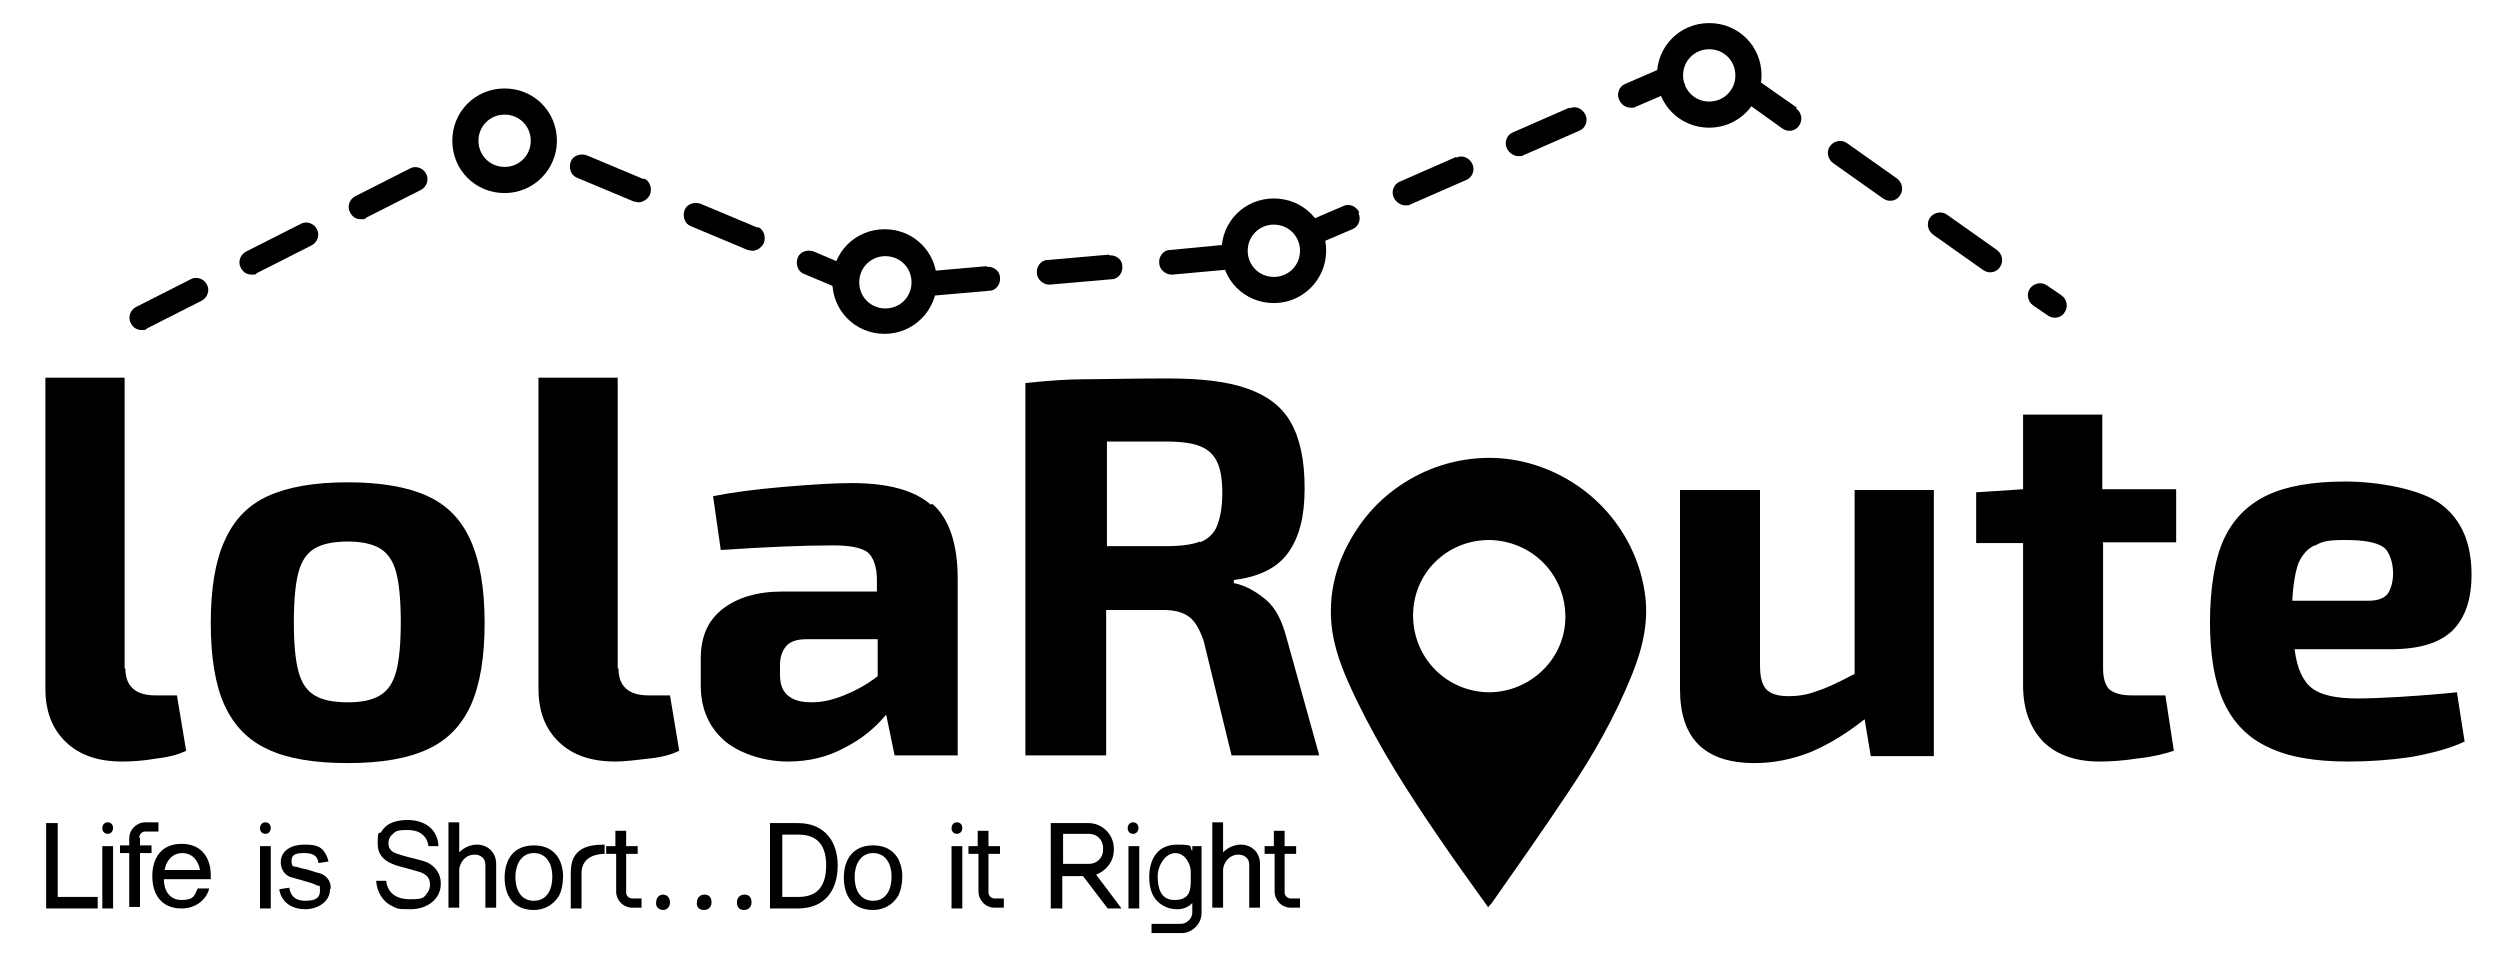 <?xml version="1.0" encoding="UTF-8"?>
<svg id="Capa_1" xmlns="http://www.w3.org/2000/svg" version="1.1" viewBox="0 0 325 125">
  <!-- Generator: Adobe Illustrator 29.0.1, SVG Export Plug-In . SVG Version: 2.1.0 Build 192)  -->
  <defs>
    <style>
      .st0 {
        fill: "currentColor";
      }
    </style>
  </defs>
  <polygon class="st0" points="6 107 6 118.1 12.7 118.1 12.7 116.6 7.5 116.6 7.5 107 6 107"/>
  <g fill="currentColor">
    <path class="st0" d="M14.7,107.6h0c0,.5-.3.8-.7.8s-.7-.3-.7-.7h0c0-.5.3-.8.7-.8s.7.3.7.7M13.3,110h1.4v8.1h-1.4v-8.1Z"/>
    <path class="st0" d="M18.2,108.9v1h1.5v1h-1.5v7h-1.4v-7h-1.2v-1h1.2v-.9c0-1.2,1-2.1,2.1-2.1h1.7v1.2h-1.7c-.5,0-.8.4-.8.8"/>
    <path class="st0" d="M27.4,114.3h-6.1c0,1.4.7,2.7,2.3,2.7s1.7-.6,2.1-1.5h1.5c-.4,1.6-1.9,2.6-3.6,2.6-2.6,0-3.8-1.8-3.8-4.2s1.2-4.2,3.8-4.2,3.8,1.8,3.8,4.1,0,.3,0,.5M26,113.1c-.2-1.2-1-2.2-2.3-2.2s-2.1,1-2.3,2.2h4.6Z"/>
    <path class="st0" d="M35.2,107.6h0c0,.5-.3.8-.7.8s-.7-.3-.7-.7h0c0-.5.3-.8.7-.8s.7.3.7.7M33.8,110h1.4v8.1h-1.4v-8.1Z"/>
    <path class="st0" d="M42.9,115.6c0,1.7-1.7,2.6-3.2,2.6s-3.1-.7-3.4-2.6l1.3-.2c.2,1.2.9,1.7,2.1,1.7s1.9-.3,1.9-1.3-.1-.5-.4-.7c-.2-.1-.6-.3-1.4-.5-1-.3-1.7-.5-2.1-.6-.7-.3-1.2-1-1.2-1.9,0-1.6,1.5-2.3,3-2.3s2.2.2,2.7,1c.2.3.4.7.5,1.2l-1.3.2c-.1-1-.8-1.3-1.8-1.3s-1.7.1-1.7,1,.3.7.7.8c.1,0,.5.2,1.2.3,1,.3,1.6.5,2,.6.8.4,1.2,1,1.2,1.9"/>
    <path class="st0" d="M57.3,114.9c0,2.1-1.9,3.3-3.9,3.3s-1.7-.1-2.4-.4c-1.3-.6-2-1.9-2.1-3.3h1.3c.2,1.6,1.3,2.4,3.1,2.4s1.8-.2,2.3-.9c.2-.3.3-.6.3-1,0-.9-.5-1.3-1.2-1.6-.3-.1-1.1-.3-2.1-.6-1.7-.4-3.5-1-3.5-3.1s.2-1.1.5-1.6c.7-1.2,2.1-1.5,3.4-1.5,2.1,0,3.9,1.1,4,3.4h-1.3c-.2-1.4-1.2-2.1-2.7-2.1s-1.6.2-1.9.5c-.4.3-.6.7-.6,1.2s.1.7.4,1c.3.3,1,.5,2.1.8,1.1.3,2.1.5,2.5.7,1.1.5,1.8,1.5,1.8,2.7"/>
    <path class="st0" d="M64.5,112.3v5.7h-1.4v-5.6c0-.8-.6-1.3-1.4-1.3-1.3,0-2,1.2-2,2v4.9h-1.4v-11.1h1.4v3.9s.9-1,2.3-1,2.5,1,2.5,2.5"/>
    <path class="st0" d="M73.2,113.9c0,1-.2,1.9-.5,2.5-.7,1.2-1.9,1.9-3.3,1.9-2.6,0-3.8-1.8-3.8-4.2s1.2-4.2,3.8-4.2,3.8,1.8,3.8,4.1M71.8,113.9c0-1.5-.7-3-2.4-3s-2.4,1.6-2.4,3.1.6,3.1,2.4,3.1,2.4-1.6,2.4-3.1"/>
    <path class="st0" d="M78.6,109.7v1.3c-.9,0-3,.3-3,2.5v4.6h-1.4v-4.7c0-3.2,2.3-3.6,4.4-3.6"/>
    <path class="st0" d="M83.4,116.8v1.2h-1.2c-1.2,0-2.1-1-2.1-2.1v-4.9h-1.3v-1h1.2v-2h1.4v2h1.5v1h-1.5v5c0,.5.4.8.8.8h1.2Z"/>
    <path class="st0" d="M85.3,117.3c0-.6.4-1,.9-1s.9.4.9,1-.4,1-.9,1-1-.4-.9-1M90.6,117.3c0-.6.4-1,1-1s.9.4.9,1c0,.6-.4,1-1,1s-1-.4-.9-1M95.8,117.3c0-.6.4-1,1-1s.9.4.9,1-.4,1-1,1-.9-.4-.9-1"/>
    <path class="st0" d="M108.9,112.5c0,3.3-1.7,5.6-5.2,5.6h-3.6v-11.1h3.6c3.6,0,5.2,2.5,5.2,5.5M107.4,112.5c0-2.2-.8-4-3.6-4h-2.1v8.1h2.1c2.7,0,3.6-1.7,3.6-4.1"/>
    <path class="st0" d="M117.3,113.9c0,1-.2,1.9-.5,2.5-.7,1.2-1.9,1.9-3.3,1.9-2.6,0-3.8-1.8-3.8-4.2s1.2-4.2,3.8-4.2,3.8,1.8,3.8,4.1M115.9,113.9c0-1.5-.7-3-2.4-3s-2.4,1.6-2.4,3.1.6,3.1,2.4,3.1,2.4-1.6,2.4-3.1"/>
    <path class="st0" d="M125.1,107.6h0c0,.5-.3.8-.7.8s-.7-.3-.7-.7h0c0-.5.3-.8.7-.8s.7.3.7.7M123.7,110h1.4v8.1h-1.4v-8.1Z"/>
    <path class="st0" d="M130.5,116.8v1.2h-1.2c-1.2,0-2.1-1-2.1-2.1v-4.9h-1.3v-1h1.2v-2h1.4v2h1.5v1h-1.5v5c0,.5.4.8.8.8h1.2Z"/>
    <path class="st0" d="M145.9,118.1h-1.9l-3.2-4.2h-2.7v4.2h-1.5v-11.1h4.9c1.8,0,3.3,1.5,3.3,3.3v.2c0,1.5-1,2.7-2.3,3.2l3.3,4.4ZM141.6,112.3c1,0,1.8-.8,1.8-1.8v-.3c0-1-.8-1.8-1.8-1.8h-3.4v3.9h3.4Z"/>
    <path class="st0" d="M148,107.6h0c0,.5-.3.8-.7.8s-.7-.3-.7-.7h0c0-.5.3-.8.7-.8s.7.3.7.7M146.7,110h1.4v8.1h-1.4v-8.1Z"/>
    <path class="st0" d="M156.2,110v8.7c0,1.4-1.2,2.6-2.6,2.6h-3.9v-1.2h3.8c.8,0,1.5-.7,1.5-1.5v-1.2c-.5.5-1.1.8-2,.8s-1.7-.3-2.4-.9c-.8-.7-1.2-1.8-1.2-3.3,0-2.3,1.1-4.2,3.6-4.2s1.5.3,2,.8v-.6h1.4ZM154.8,113.3c0-.9-.7-2.4-2-2.4s-2.3,1.6-2.3,3,.3,3.1,2.2,3.1,2.1-1.2,2.1-2.5v-1.2Z"/>
    <path class="st0" d="M163.8,112.3v5.7h-1.4v-5.6c0-.8-.6-1.3-1.4-1.3-1.3,0-2,1.2-2,2v4.9h-1.4v-11.1h1.4v3.9s.9-1,2.3-1,2.5,1,2.5,2.5"/>
    <path class="st0" d="M169,116.8v1.2h-1.2c-1.2,0-2.1-1-2.1-2.1v-4.9h-1.3v-1h1.2v-2h1.4v2h1.5v1h-1.5v5c0,.5.4.8.8.8h1.2Z"/>
    <path class="st0" d="M110.5,34.7l-4.7-2c-.8-.3-1.8,0-2.1.8-.3.8,0,1.8.8,2.1l5.7,2.4c-.3-1.1-.2-2.3.2-3.4"/>
    <path class="st0" d="M98.5,29.6l-7.4-3.1c-.8-.3-1.8,0-2.1.8-.3.8,0,1.8.8,2.1l7.4,3.1c.2,0,.4.1.6.1.6,0,1.2-.4,1.5-1,.3-.8,0-1.8-.8-2.1"/>
    <path class="st0" d="M144.2,33.1l-8,.7c-.9,0-1.5.9-1.4,1.7,0,.8.8,1.5,1.6,1.5s0,0,.1,0l8-.7c.9,0,1.5-.9,1.4-1.7,0-.9-.9-1.5-1.7-1.4"/>
    <path class="st0" d="M83.7,23.3l-7.4-3.1c-.8-.3-1.8,0-2.1.8-.3.8,0,1.8.8,2.1l7.4,3.1c.2,0,.4.1.6.1.6,0,1.2-.4,1.5-1,.3-.8,0-1.8-.8-2.1"/>
    <path class="st0" d="M128.3,34.6l-8,.7c-.3,0-.5.1-.7.2.2.9.2,1.8,0,2.7.3.2.6.3.9.3s0,0,.1,0l8-.7c.9,0,1.5-.9,1.4-1.7,0-.9-.9-1.5-1.7-1.4"/>
    <path class="st0" d="M24.8,36.3l-7.1,3.6c-.8.4-1.1,1.4-.7,2.1.3.6.8.9,1.4.9s.5,0,.7-.2l7.1-3.6c.8-.4,1.1-1.4.7-2.1-.4-.8-1.4-1.1-2.1-.7"/>
    <path class="st0" d="M39.1,29.1l-7.1,3.6c-.8.4-1.1,1.4-.7,2.1.3.6.8.9,1.4.9s.5,0,.7-.2l7.1-3.6c.8-.4,1.1-1.4.7-2.1-.4-.8-1.4-1.1-2.1-.7"/>
    <path class="st0" d="M53.3,21.9l-7.1,3.6c-.8.4-1.1,1.4-.7,2.1.3.6.8.9,1.4.9s.5,0,.7-.2l7.1-3.6c.8-.4,1.1-1.4.7-2.1-.4-.8-1.4-1.1-2.1-.7"/>
    <path class="st0" d="M159.4,31.8l-7.3.7c-.9,0-1.5.9-1.4,1.7,0,.8.8,1.5,1.6,1.5s0,0,.1,0l7.7-.7c-.5-.9-.8-2.1-.7-3.1"/>
    <path class="st0" d="M246.6,23.2l-6.5-4.6c-.7-.5-1.7-.3-2.2.4-.5.7-.3,1.7.4,2.2l6.5,4.6c.3.2.6.3.9.3.5,0,1-.2,1.3-.7.5-.7.3-1.7-.4-2.2"/>
    <path class="st0" d="M233.6,14l-6-4.2c-.3,1-1,2-1.9,2.6l6,4.3c.3.2.6.3.9.3.5,0,1-.2,1.3-.7.5-.7.3-1.7-.4-2.2"/>
    <path class="st0" d="M259.6,32.5l-6.5-4.6c-.7-.5-1.7-.3-2.2.4-.5.7-.3,1.7.4,2.2l6.5,4.6c.3.2.6.3.9.3.5,0,1-.2,1.3-.7.5-.7.3-1.7-.4-2.2"/>
    <path class="st0" d="M176.7,27.6c-.4-.8-1.3-1.2-2.1-.8l-6.3,2.7c.6.9.8,2.1.7,3.2l6.8-2.9c.8-.3,1.2-1.3.8-2.1"/>
    <path class="st0" d="M268,38.4l-1.9-1.3c-.7-.5-1.7-.3-2.2.4-.5.7-.3,1.7.4,2.2l1.9,1.3c.3.2.6.3.9.3.5,0,1-.2,1.3-.7.5-.7.3-1.7-.4-2.2"/>
    <path class="st0" d="M189.3,20.4l-7.3,3.2c-.8.3-1.2,1.3-.8,2.1.3.6.9,1,1.5,1s.4,0,.6-.1l7.3-3.2c.8-.3,1.2-1.3.8-2.1-.4-.8-1.3-1.2-2.1-.8"/>
    <path class="st0" d="M204,14l-7.3,3.2c-.8.3-1.2,1.3-.8,2.1.3.6.9,1,1.5,1s.4,0,.6-.1l7.3-3.2c.8-.3,1.2-1.3.8-2.1-.4-.8-1.3-1.2-2.1-.8"/>
    <path class="st0" d="M218.2,7.9l-6.9,3c-.8.3-1.2,1.3-.8,2.1.3.6.8,1,1.5,1s.4,0,.6-.1l6.5-2.8c-.6-.9-.9-2-.8-3.1"/>
    <path class="st0" d="M121.8,36.6c0,3.7-3,6.8-6.8,6.8s-6.8-3-6.8-6.8,3-6.8,6.8-6.8,6.8,3,6.8,6.8M115.1,33.3c-1.9,0-3.4,1.5-3.4,3.4s1.5,3.4,3.4,3.4,3.4-1.5,3.4-3.4-1.5-3.4-3.4-3.4"/>
    <path class="st0" d="M72.4,18.3c0,3.7-3,6.8-6.8,6.8s-6.8-3-6.8-6.8,3-6.8,6.8-6.8,6.8,3,6.8,6.8M65.6,14.9c-1.9,0-3.4,1.5-3.4,3.4s1.5,3.4,3.4,3.4,3.4-1.5,3.4-3.4-1.5-3.4-3.4-3.4"/>
    <path class="st0" d="M172.4,32.6c0,3.7-3,6.8-6.8,6.8s-6.8-3-6.8-6.8,3-6.8,6.8-6.8,6.8,3,6.8,6.8M165.6,29.2c-1.9,0-3.4,1.5-3.4,3.4s1.5,3.4,3.4,3.4,3.4-1.5,3.4-3.4-1.5-3.4-3.4-3.4"/>
    <path class="st0" d="M229,9.8c0,3.7-3,6.8-6.8,6.8s-6.8-3-6.8-6.8,3-6.8,6.8-6.8,6.8,3,6.8,6.8M222.2,6.4c-1.9,0-3.4,1.5-3.4,3.4s1.5,3.4,3.4,3.4,3.4-1.5,3.4-3.4-1.5-3.4-3.4-3.4"/>
    <path class="st0" d="M193.5,118c-2.2-3.1-4.4-6.1-6.5-9.2-3.9-5.7-7.6-11.5-10.6-17.7-1.4-2.9-2.7-5.8-3.2-9-.7-5,.6-9.5,3.4-13.6,4.7-6.9,13.3-10.3,21.3-8.5,8.3,1.9,14.6,8.6,15.9,16.9.6,3.7-.2,7.2-1.6,10.7-2.2,5.5-5.1,10.6-8.4,15.5-3.2,4.8-6.5,9.5-9.8,14.2-.1.2-.3.3-.6.7M193.6,70.2c-5.5,0-9.9,4.3-9.9,9.8,0,5.5,4.3,9.9,9.8,10,5.5,0,10-4.4,10-9.8,0-5.5-4.3-9.9-9.9-10"/>
    <path class="st0" d="M16.3,86.9c0,2.3,1.3,3.5,3.9,3.5h2.8l1.2,7.2c-.8.4-2,.8-3.8,1-1.7.3-3.2.4-4.5.4-3.1,0-5.5-.8-7.3-2.5-1.8-1.7-2.7-4-2.7-7v-40.4h10.3v37.8Z"/>
    <path class="st0" d="M55.6,64.5c2.6,1.2,4.4,3.1,5.6,5.8s1.8,6.2,1.8,10.7-.6,8-1.8,10.7c-1.2,2.6-3,4.5-5.6,5.7-2.6,1.2-6,1.8-10.4,1.8s-7.9-.6-10.4-1.8c-2.6-1.2-4.4-3.1-5.6-5.7-1.2-2.6-1.8-6.2-1.8-10.7s.6-8.1,1.8-10.7c1.2-2.7,3-4.6,5.6-5.8,2.6-1.2,6.1-1.8,10.4-1.8s7.8.6,10.4,1.8M40.9,71.3c-1,.6-1.7,1.6-2.1,3.1-.4,1.5-.6,3.7-.6,6.5s.2,4.9.6,6.4c.4,1.5,1.1,2.5,2.1,3.1,1,.6,2.4.9,4.3.9s3.2-.3,4.2-.9c1-.6,1.7-1.6,2.1-3.1.4-1.5.6-3.6.6-6.4s-.2-5-.6-6.5c-.4-1.5-1.1-2.5-2.1-3.1-1-.6-2.4-.9-4.2-.9s-3.3.3-4.3.9"/>
    <path class="st0" d="M80.4,86.9c0,2.3,1.3,3.5,3.9,3.5h2.8l1.2,7.2c-.8.4-2,.8-3.8,1s-3.2.4-4.5.4c-3.1,0-5.5-.8-7.3-2.5-1.8-1.7-2.7-4-2.7-7v-40.4h10.3v37.8Z"/>
    <path class="st0" d="M121.2,65.5c2.2,1.9,3.3,5.2,3.3,9.8v22.9h-8.2l-1.1-5.3c-1.4,1.7-3.2,3.2-5.4,4.3-2.2,1.2-4.6,1.8-7.4,1.8s-6-.9-8.1-2.6c-2.1-1.8-3.2-4.2-3.2-7.3v-3.5c0-2.8.9-4.9,2.8-6.4,1.9-1.5,4.5-2.3,7.8-2.3h12.3v-1.5c0-1.8-.5-3-1.2-3.6-.8-.6-2.3-.9-4.5-.9-3.8,0-8.7.2-14.6.6l-1-7c2.5-.5,5.6-.9,9.1-1.2,3.6-.3,6.5-.5,8.9-.5,4.7,0,8.1.9,10.3,2.8M102.4,90.4c.7.6,1.7.9,3.1.9s2.7-.3,4.2-.9c1.5-.6,3-1.4,4.4-2.5v-4.8h-9.3c-1.2,0-2.1.3-2.6.9-.5.6-.8,1.4-.8,2.4v1.3c0,1.2.3,2.1,1,2.7"/>
    <path class="st0" d="M171.4,98.2h-11.3l-3.6-14.8c-.5-1.5-1.1-2.6-1.9-3.2-.8-.6-1.9-.9-3.3-.9h-7.5v18.9h-10.5v-48.4c2.8-.3,5.4-.5,7.8-.5,2.5,0,6-.1,10.6-.1s7.8.4,10.4,1.3c2.6.9,4.5,2.3,5.7,4.4,1.2,2.1,1.8,4.9,1.8,8.6s-.7,6.3-2.1,8.3c-1.4,2-3.8,3.2-7.1,3.6v.4c1.5.3,2.9,1.1,4.2,2.2,1.3,1.1,2.1,2.8,2.7,5.1l4.2,15.1ZM156,70.5c1-.4,1.8-1.1,2.2-2.1.4-1,.7-2.4.7-4.2s-.2-3.2-.7-4.2-1.2-1.6-2.2-2c-1-.4-2.5-.6-4.4-.6-3.6,0-6.2,0-7.7,0v13.6h7.7c1.9,0,3.4-.2,4.4-.6"/>
    <path class="st0" d="M251.4,63.7v34.6h-8.2l-.8-4.8c-2.4,1.9-4.7,3.3-7.1,4.3-2.3.9-4.7,1.4-7.2,1.4-6.5,0-9.7-3.2-9.7-9.6v-25.9h10.4v22.7c0,1.5.2,2.5.8,3.2.6.6,1.5.9,2.9.9s2.5-.2,3.8-.7c1.3-.4,2.9-1.2,4.8-2.2v-23.9h10.3Z"/>
    <path class="st0" d="M273.4,70.6v16.3c0,1.3.3,2.2.8,2.7.6.5,1.5.8,2.9.8h4.4l1.1,7.2c-1.2.4-2.8.8-4.7,1-1.9.3-3.6.4-5,.4-3.1,0-5.6-.9-7.3-2.6-1.7-1.8-2.6-4.2-2.6-7.3v-18.5h-6.1v-6.6l6.1-.4v-9.7h10.3v9.7h9.6v6.9h-9.6Z"/>
    <path class="st0" d="M319.4,90l1,6.4c-1.9.9-4.2,1.5-6.9,2-2.7.4-5.4.6-8.2.6-4.4,0-7.9-.6-10.5-1.9-2.6-1.2-4.5-3.2-5.7-5.8-1.2-2.6-1.8-6.1-1.8-10.4s.6-8.2,1.8-10.8c1.2-2.6,3.1-4.5,5.6-5.7,2.5-1.2,5.9-1.8,10.2-1.8s9.9,1,12.5,3c2.6,2,3.9,5,3.9,9.1,0,3.2-.8,5.6-2.5,7.3-1.7,1.6-4.3,2.4-8,2.4h-12.5c.3,2.5,1.1,4.2,2.3,5.1,1.2.9,3.2,1.3,5.9,1.3s8-.3,12.9-.8M300.9,70.9c-.9.4-1.6,1.2-2.1,2.3-.4,1.1-.7,2.8-.8,4.9h9.8c1.3,0,2.1-.3,2.6-.9.4-.6.7-1.5.7-2.7s-.4-2.8-1.3-3.4c-.9-.6-2.5-.9-4.9-.9s-3,.2-3.9.7"/>
  </g>
</svg>